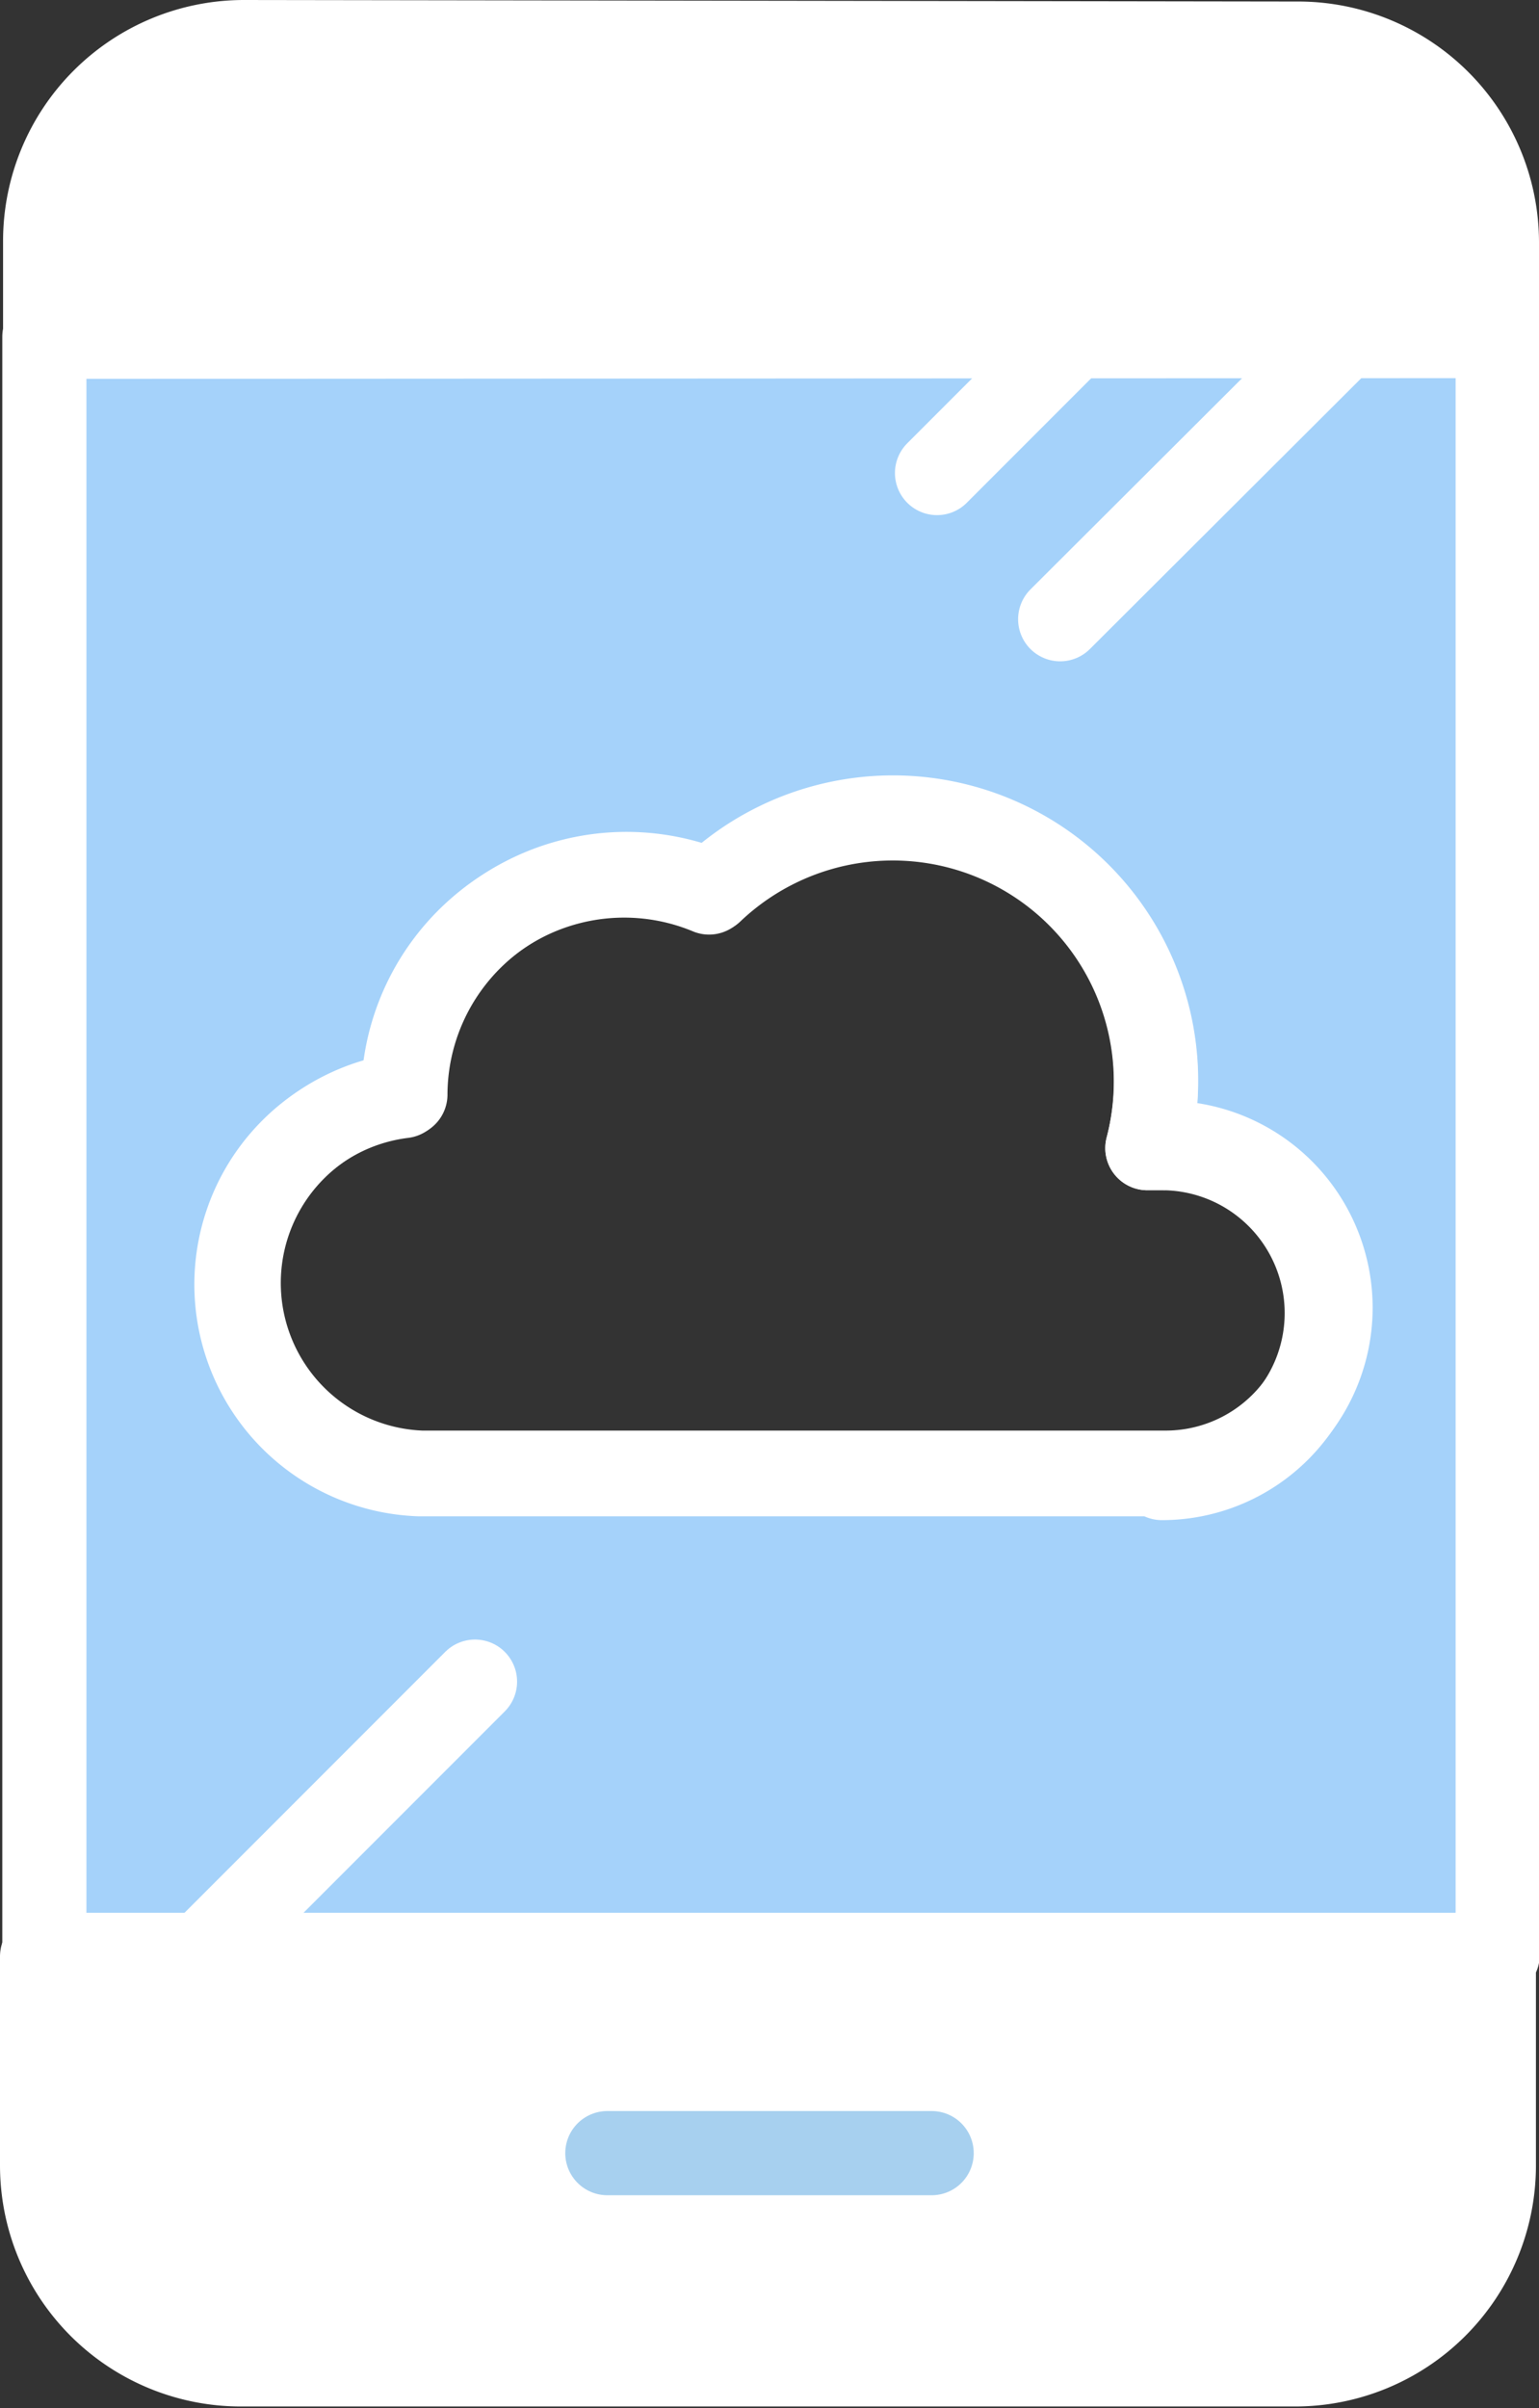 <svg xmlns="http://www.w3.org/2000/svg" viewBox="0 0 20.12 31.46"><rect x="0" y="0" width="20.12" height="31.46" fill="#333333" stroke="none"/><title>mobile</title><path d="M19.57,3.17A2.6,2.6,0,0,0,17,.57L3.19.55a2.6,2.6,0,0,0-2.6,2.6V4.4h19Z" fill="#fff" stroke="#fff" stroke-linecap="round" stroke-linejoin="round" stroke-width="1.1"/><path d="M.55,28.29a2.6,2.6,0,0,0,2.6,2.6l13.78,0a2.6,2.6,0,0,0,2.6-2.59V25.56H.55Z" fill="#fff" stroke="#fff" stroke-linecap="round" stroke-linejoin="round" stroke-width="1.1"/><line x1="7.94" y1="28.13" x2="12.18" y2="28.13" fill="none" stroke="#a7d0ef" stroke-linecap="round" stroke-linejoin="round" stroke-width="1.1"/><path d="M.58,4.4l0,21.14h19l0-21.15ZM15.21,19.26H5.48a2.48,2.48,0,0,1-.21-4.94v0a2.89,2.89,0,0,1,4-2.66A3.44,3.44,0,0,1,15,15h.19a2.15,2.15,0,0,1,0,4.31Z" fill="#a5d2fa" stroke="#fff" stroke-linecap="round" stroke-linejoin="round" stroke-width="1.1"/><path d="M15.21,15H15A3.44,3.44,0,0,0,9.3,11.64a2.89,2.89,0,0,0-4,2.66v0a2.48,2.48,0,0,0,.21,4.94h9.73a2.15,2.15,0,0,0,0-4.31Z" fill="none" stroke="#fff" stroke-linecap="round" stroke-linejoin="round" stroke-width="1.1"/><line x1="17.55" y1="4.41" x2="13.86" y2="8.09" fill="none" stroke="#fff" stroke-linecap="round" stroke-linejoin="round" stroke-width="1.1"/><line x1="14.02" y1="4.41" x2="12.25" y2="6.18" fill="none" stroke="#fff" stroke-linecap="round" stroke-linejoin="round" stroke-width="1.1"/><line x1="2.62" y1="25.56" x2="6.21" y2="21.97" fill="none" stroke="#fff" stroke-linecap="round" stroke-linejoin="round" stroke-width="1.1"/></svg>